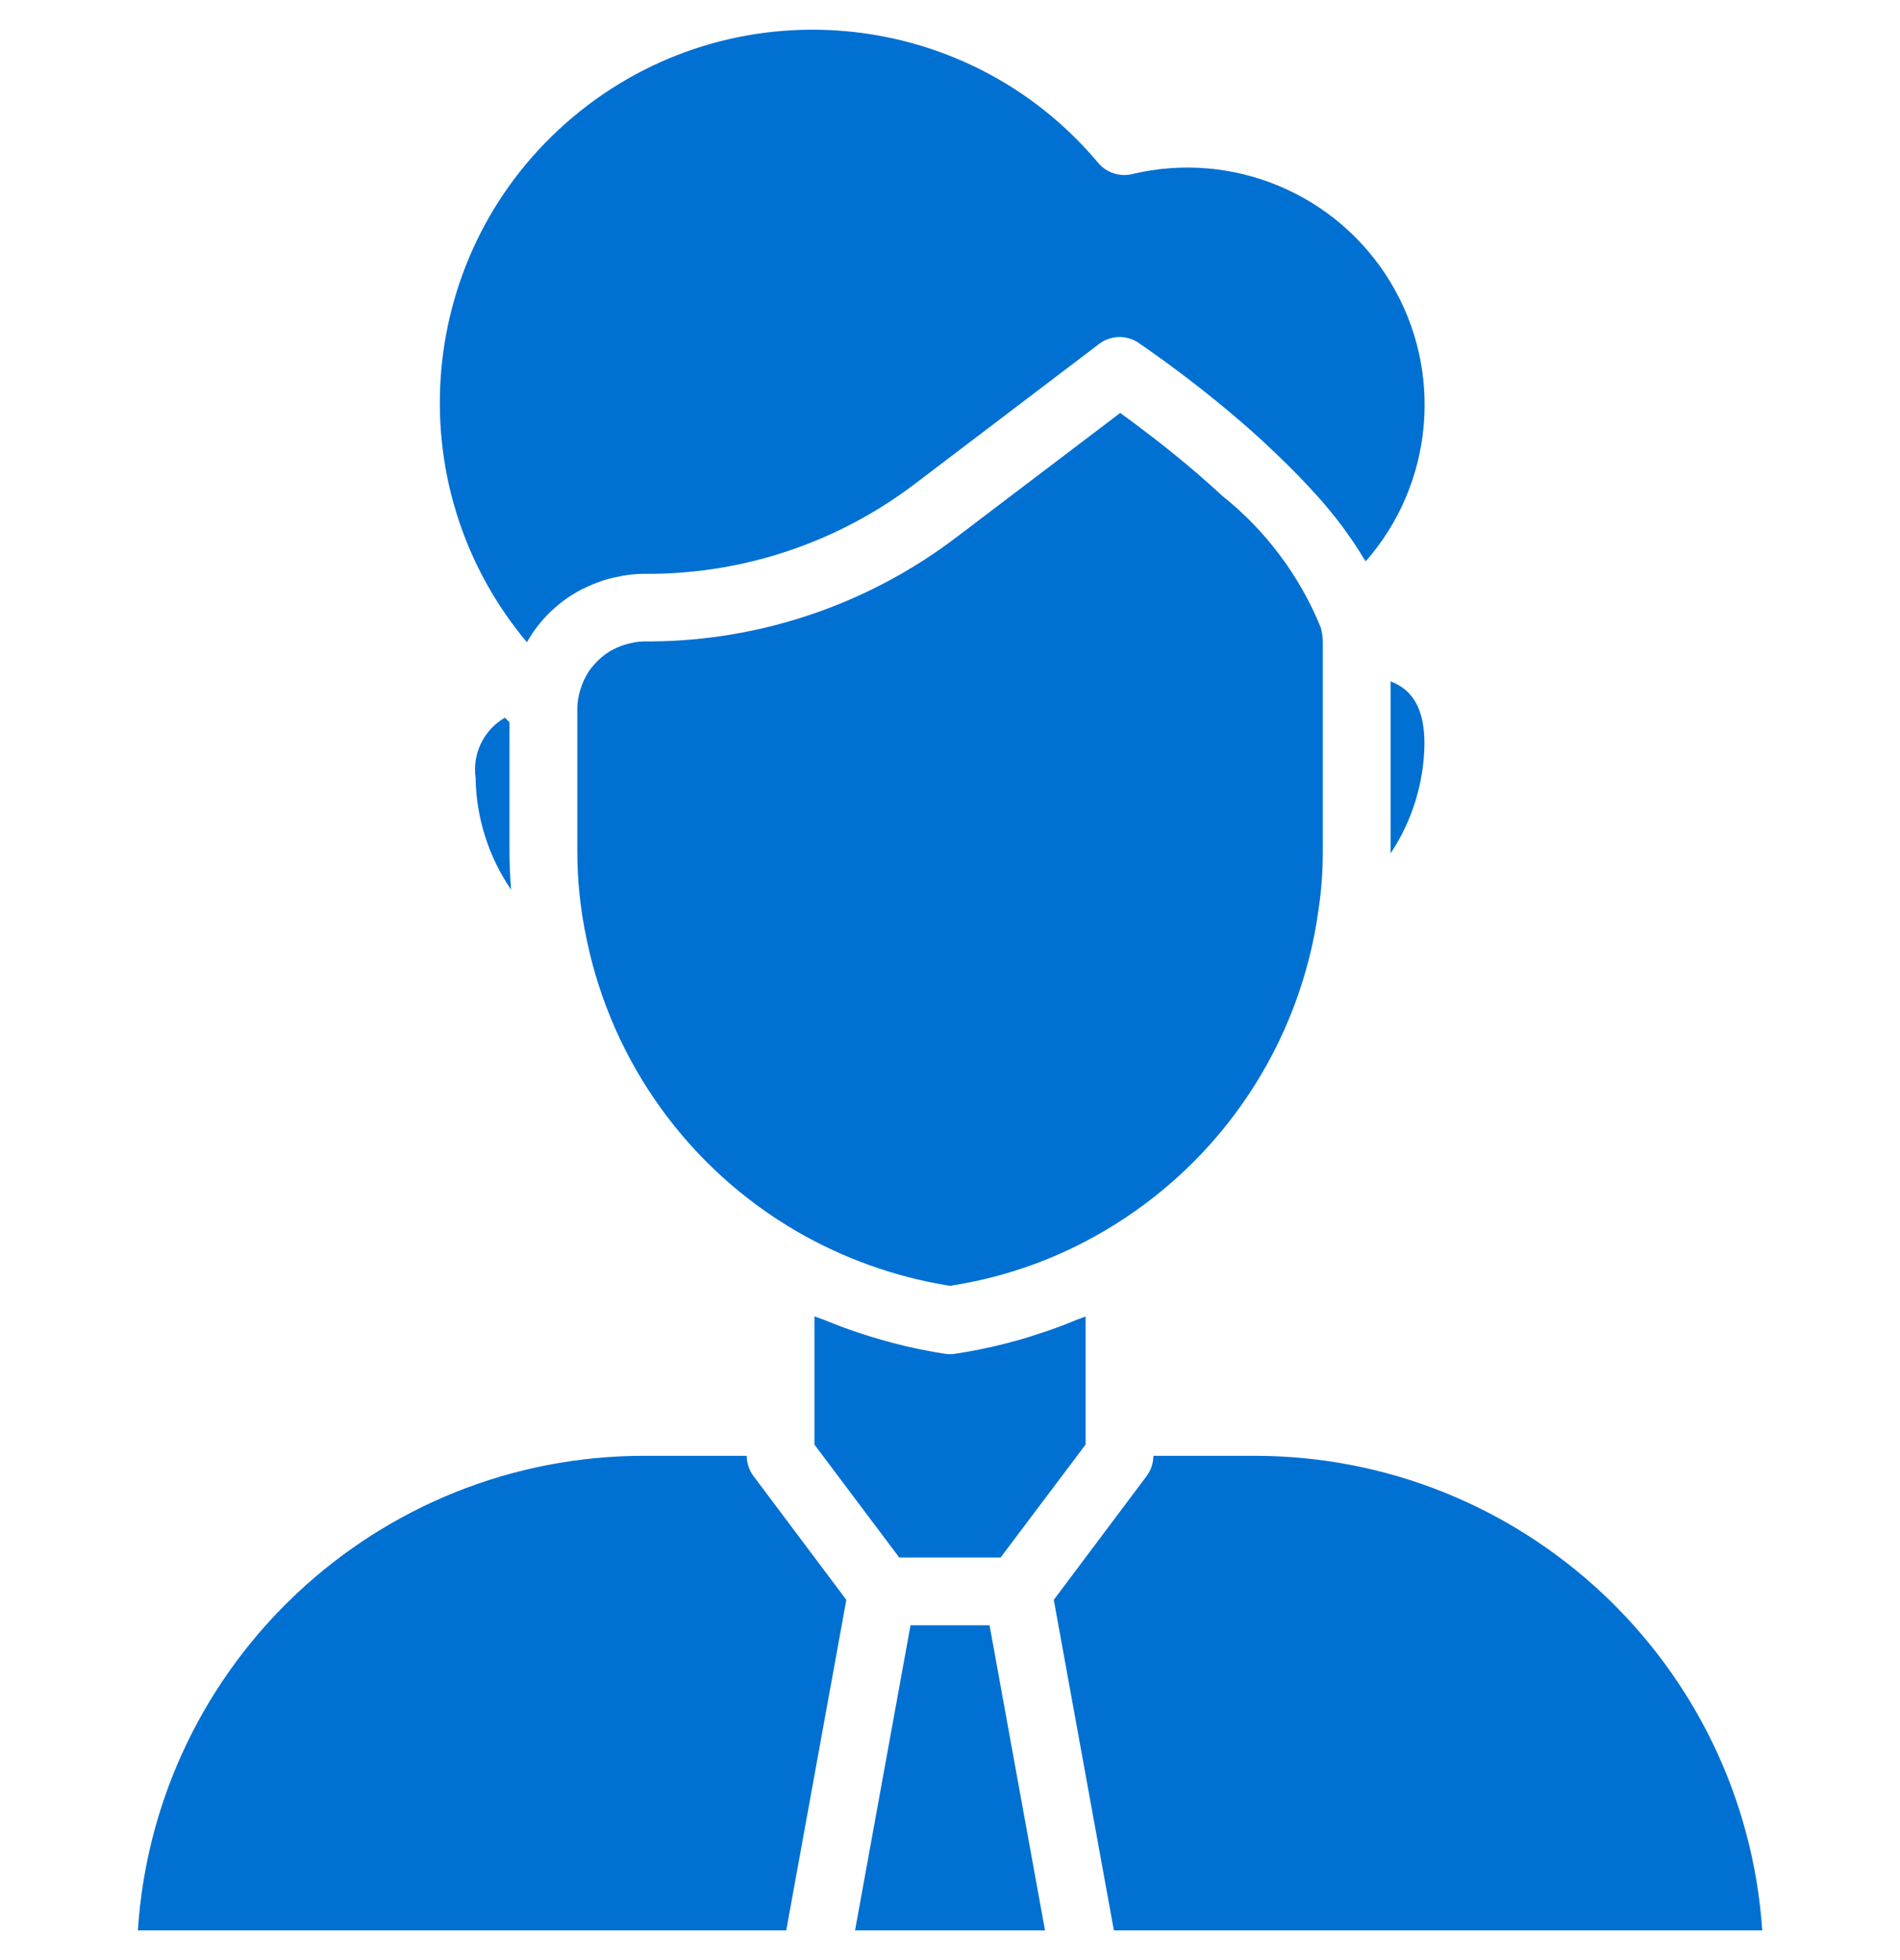<svg width="32" height="33" viewBox="0 0 32 33" fill="none" xmlns="http://www.w3.org/2000/svg">
<g clip-path="url(#clip0_2_7444)">
<path d="M15.335 27.363L14.401 32.5H17.6L16.666 27.363H15.335Z" fill="#0070D2"/>
<path d="M8.874 10.813C9.094 10.424 9.424 10.11 9.822 9.91H9.827C9.925 9.86 10.025 9.818 10.129 9.783L10.158 9.773C10.254 9.743 10.353 9.718 10.453 9.701C10.469 9.697 10.485 9.693 10.501 9.691C10.615 9.672 10.729 9.662 10.844 9.661H10.978C12.58 9.647 14.134 9.115 15.409 8.146L18.512 5.79C18.706 5.643 18.972 5.635 19.174 5.771C19.774 6.183 20.352 6.628 20.904 7.103C21.125 7.293 21.327 7.48 21.519 7.664C21.571 7.714 21.622 7.764 21.672 7.813C21.824 7.963 21.966 8.109 22.096 8.253C22.128 8.288 22.163 8.325 22.195 8.36C22.348 8.531 22.485 8.702 22.61 8.866C22.64 8.907 22.667 8.946 22.695 8.986C22.789 9.116 22.873 9.244 22.948 9.369C22.964 9.396 22.986 9.426 23.002 9.45C24.15 8.141 24.318 6.24 23.418 4.75C22.517 3.26 20.756 2.525 19.064 2.932C18.856 2.98 18.639 2.909 18.5 2.747C16.273 0.088 12.312 -0.261 9.654 1.967C6.996 4.194 6.647 8.155 8.874 10.813Z" fill="#0070D2"/>
<path d="M18.284 22.165C18.233 22.186 18.18 22.2 18.13 22.221C17.907 22.315 17.68 22.398 17.449 22.47C17.362 22.498 17.278 22.527 17.19 22.551C16.886 22.638 16.577 22.709 16.265 22.763L16.094 22.791C16.032 22.802 15.968 22.802 15.907 22.791L15.736 22.763C15.424 22.708 15.115 22.636 14.811 22.547C14.725 22.523 14.64 22.495 14.552 22.468C14.324 22.394 14.096 22.312 13.875 22.219C13.823 22.198 13.769 22.184 13.717 22.162V24.321L15.145 26.222H16.852L18.284 24.32V22.165Z" fill="#0070D2"/>
<path d="M8.581 14.316V12.161C8.554 12.135 8.529 12.109 8.503 12.083C8.148 12.288 7.953 12.689 8.01 13.095C8.02 13.768 8.228 14.422 8.607 14.978C8.59 14.759 8.581 14.539 8.581 14.316Z" fill="#0070D2"/>
<path d="M13.242 32.5L14.254 26.935L12.691 24.852C12.617 24.753 12.577 24.633 12.577 24.51H10.864C6.355 24.503 2.616 28 2.322 32.5H13.242Z" fill="#0070D2"/>
<path d="M13.432 20.739C14.204 21.184 15.048 21.487 15.925 21.636L16.001 21.648L16.078 21.635C16.955 21.493 17.798 21.19 18.566 20.743C20.557 19.59 21.902 17.58 22.209 15.3C22.257 14.974 22.28 14.646 22.279 14.316V10.812C22.278 10.729 22.267 10.647 22.245 10.567C21.891 9.696 21.318 8.931 20.582 8.345C20.448 8.221 20.307 8.096 20.16 7.968C19.652 7.533 19.172 7.173 18.867 6.952L16.128 9.03C14.649 10.161 12.843 10.782 10.981 10.799H10.853C10.744 10.801 10.636 10.819 10.532 10.852C10.515 10.857 10.499 10.862 10.483 10.867C10.382 10.902 10.286 10.951 10.198 11.013L10.191 11.019C10.105 11.082 10.028 11.158 9.963 11.242C9.957 11.25 9.949 11.258 9.943 11.266C9.881 11.352 9.831 11.447 9.796 11.547C9.789 11.566 9.783 11.585 9.777 11.604C9.744 11.704 9.726 11.808 9.723 11.914V11.932V14.316C9.722 14.82 9.775 15.324 9.881 15.817C10.309 17.889 11.601 19.679 13.432 20.739V20.739Z" fill="#0070D2"/>
<path d="M29.68 32.5C29.374 28.006 25.642 24.515 21.137 24.51H19.425C19.425 24.633 19.385 24.753 19.311 24.852L19.225 24.966L17.748 26.935L18.76 32.5H29.68Z" fill="#0070D2"/>
<path d="M23.42 11.471V14.368C23.784 13.821 23.982 13.181 23.991 12.524C23.991 11.961 23.811 11.619 23.42 11.471Z" fill="#0070D2"/>
</g>
<defs>
<clipPath id="clip0_2_7444">
<rect width="32" height="32" fill="white" transform="translate(0 0.5)"/>
</clipPath>
</defs>
</svg>

